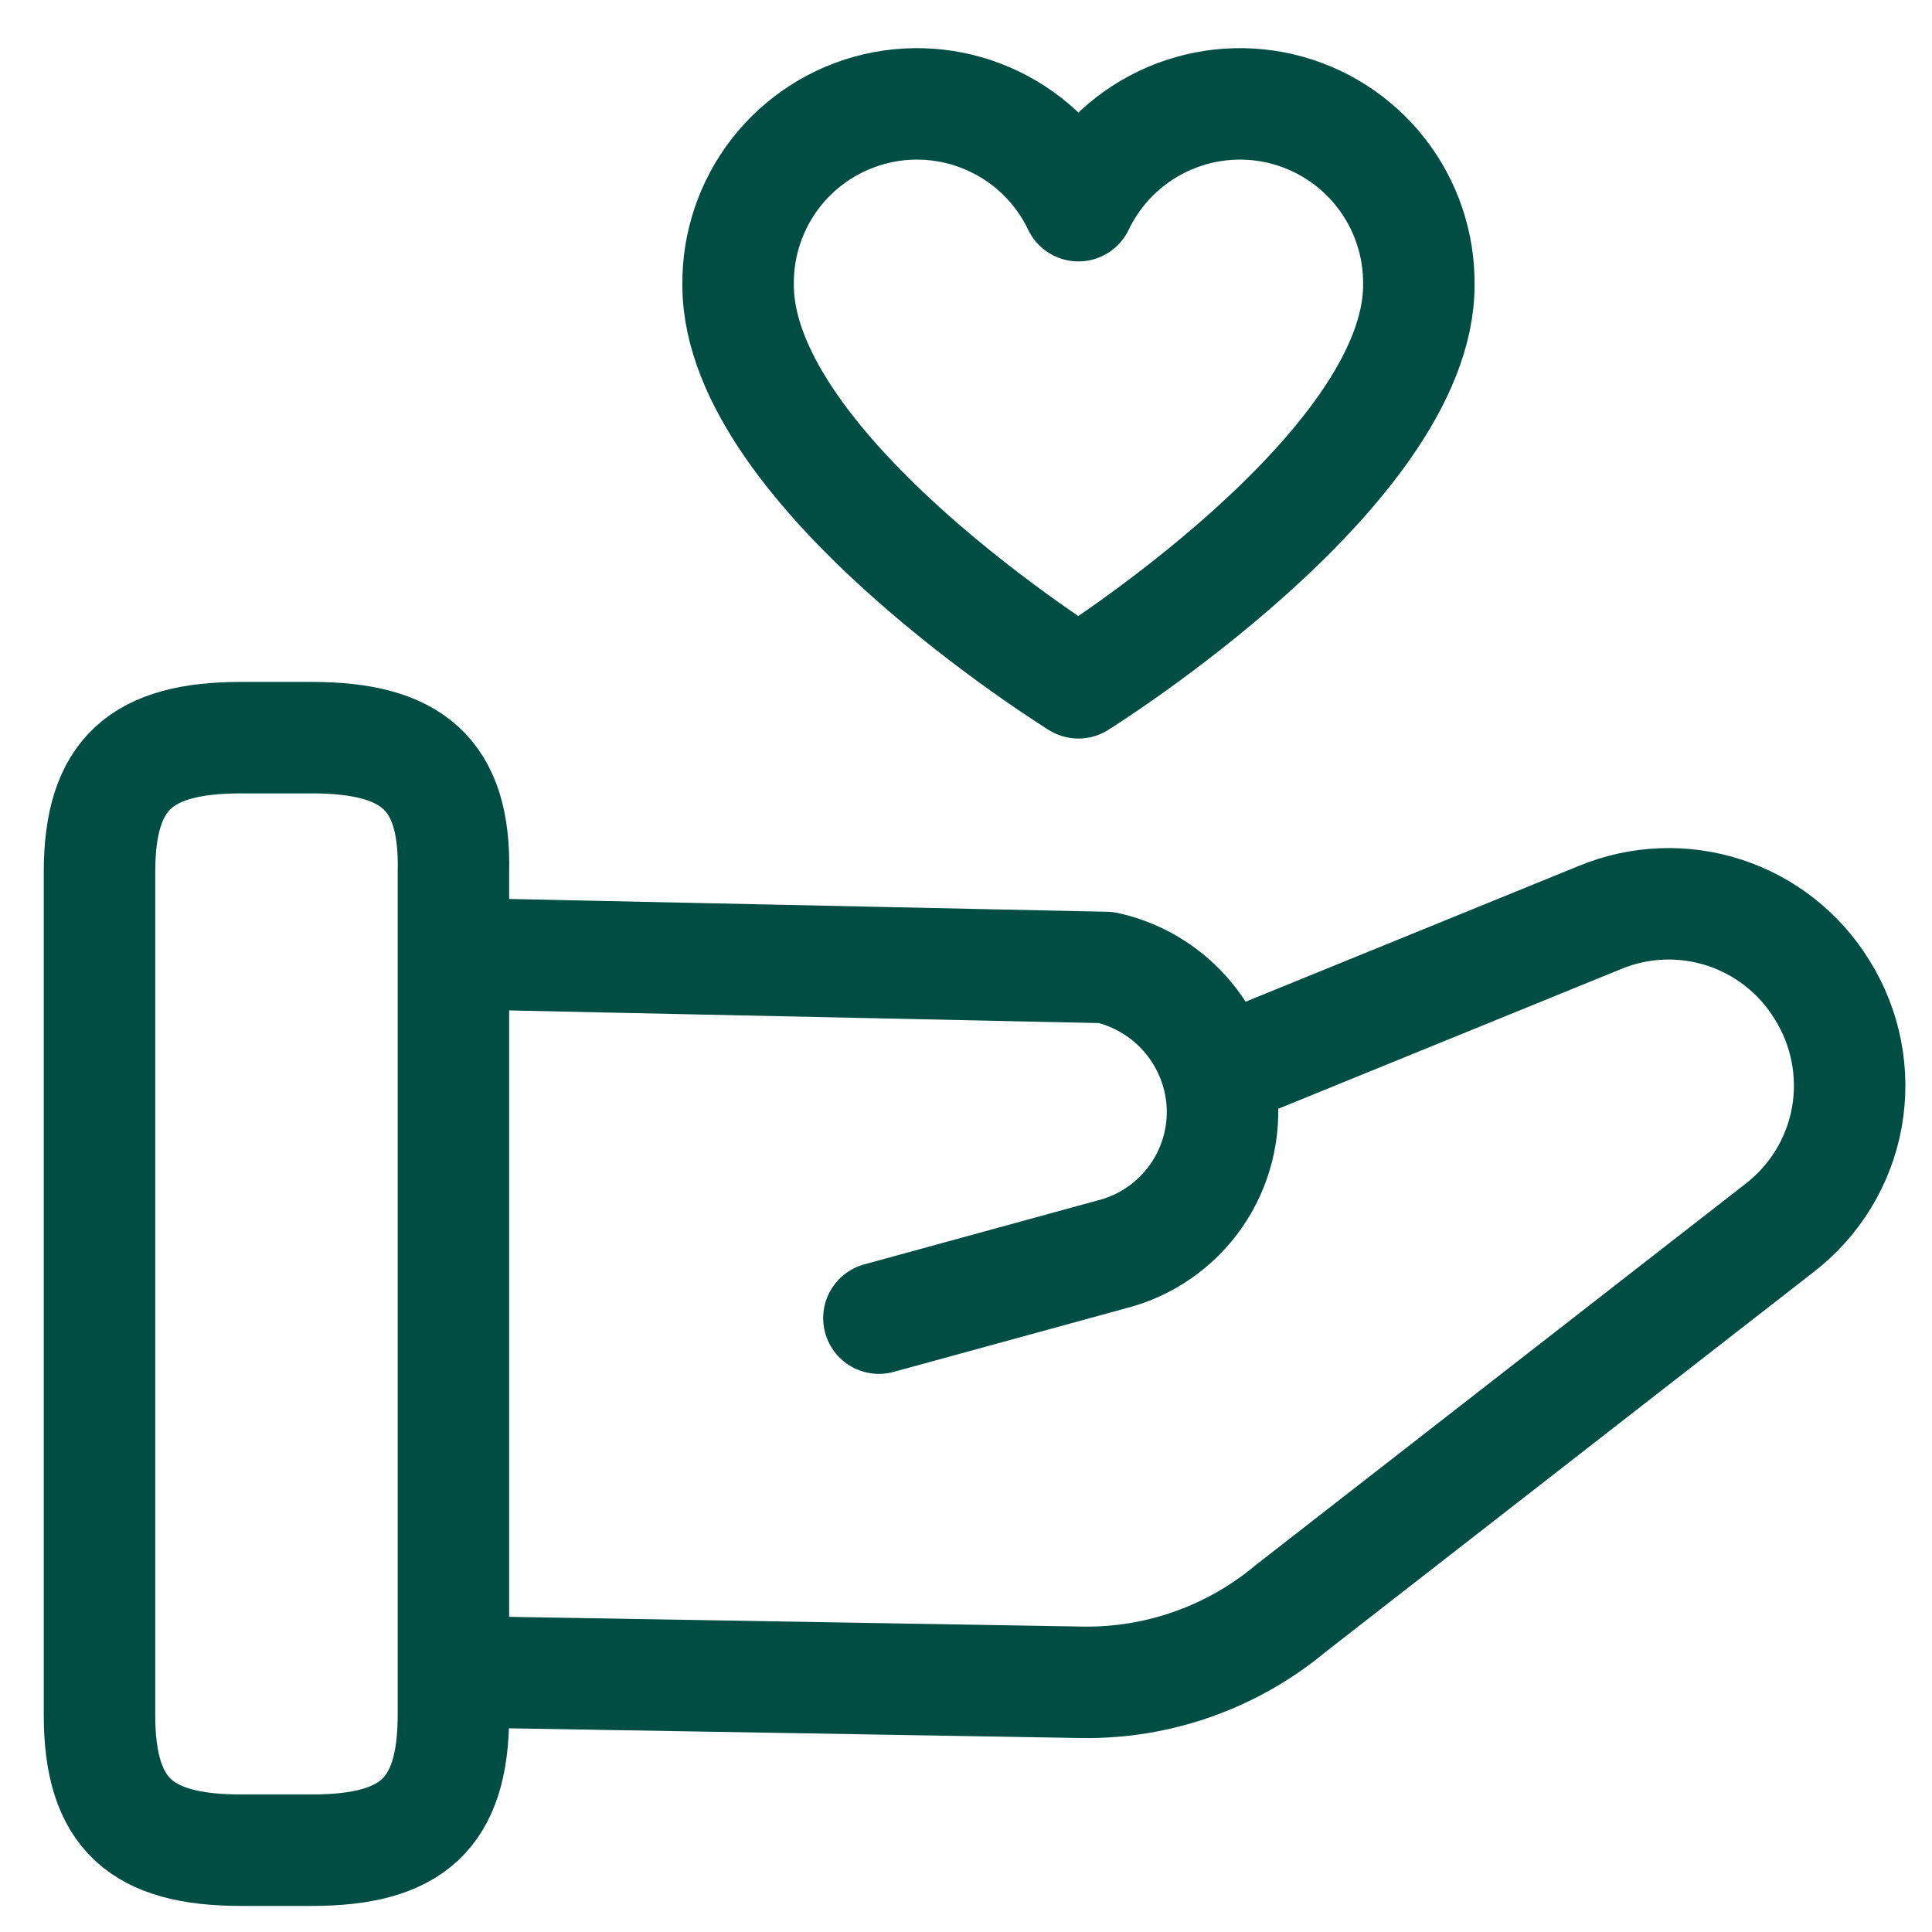 <svg width="26" height="26" viewBox="0 0 26 26" fill="none" xmlns="http://www.w3.org/2000/svg">
<path d="M19.094 3.838C19.094 6.332 14.513 9.189 14.513 9.189C14.513 9.189 9.933 6.353 9.933 3.838C9.926 3.289 10.106 2.755 10.444 2.322C10.783 1.89 11.258 1.586 11.793 1.461C12.327 1.336 12.889 1.398 13.383 1.636C13.878 1.873 14.277 2.273 14.513 2.768C14.75 2.273 15.149 1.873 15.643 1.636C16.138 1.398 16.699 1.336 17.234 1.461C17.768 1.586 18.244 1.89 18.582 2.322C18.921 2.755 19.101 3.289 19.094 3.838Z" stroke="#004D43" stroke-width="1.5" stroke-linecap="round" stroke-linejoin="round"/>
<path d="M4.197 9.927H3.244C1.907 9.927 1.339 10.409 1.339 11.736V23.079C1.339 24.417 1.907 24.899 3.244 24.899H4.197C5.534 24.899 6.102 24.417 6.102 23.079V11.736C6.134 10.409 5.534 9.927 4.197 9.927Z" stroke="#004D43" stroke-width="1.5" stroke-linecap="round" stroke-linejoin="round"/>
<path d="M6.391 22.501L14.578 22.64C15.598 22.652 16.588 22.299 17.371 21.645L23.942 16.53C24.421 16.163 24.747 15.631 24.854 15.037C24.96 14.443 24.841 13.83 24.52 13.319C24.219 12.828 23.754 12.461 23.206 12.282C22.659 12.104 22.066 12.126 21.534 12.346L16.44 14.422" stroke="#004D43" stroke-width="1.5" stroke-linecap="round" stroke-linejoin="round"/>
<path d="M11.828 17.739L14.953 16.883C15.418 16.767 15.825 16.486 16.098 16.093C16.372 15.699 16.493 15.219 16.44 14.743C16.392 14.33 16.217 13.943 15.939 13.634C15.661 13.325 15.294 13.111 14.888 13.02L6.391 12.838" stroke="#004D43" stroke-width="1.5" stroke-linecap="round" stroke-linejoin="round"/>
</svg>
